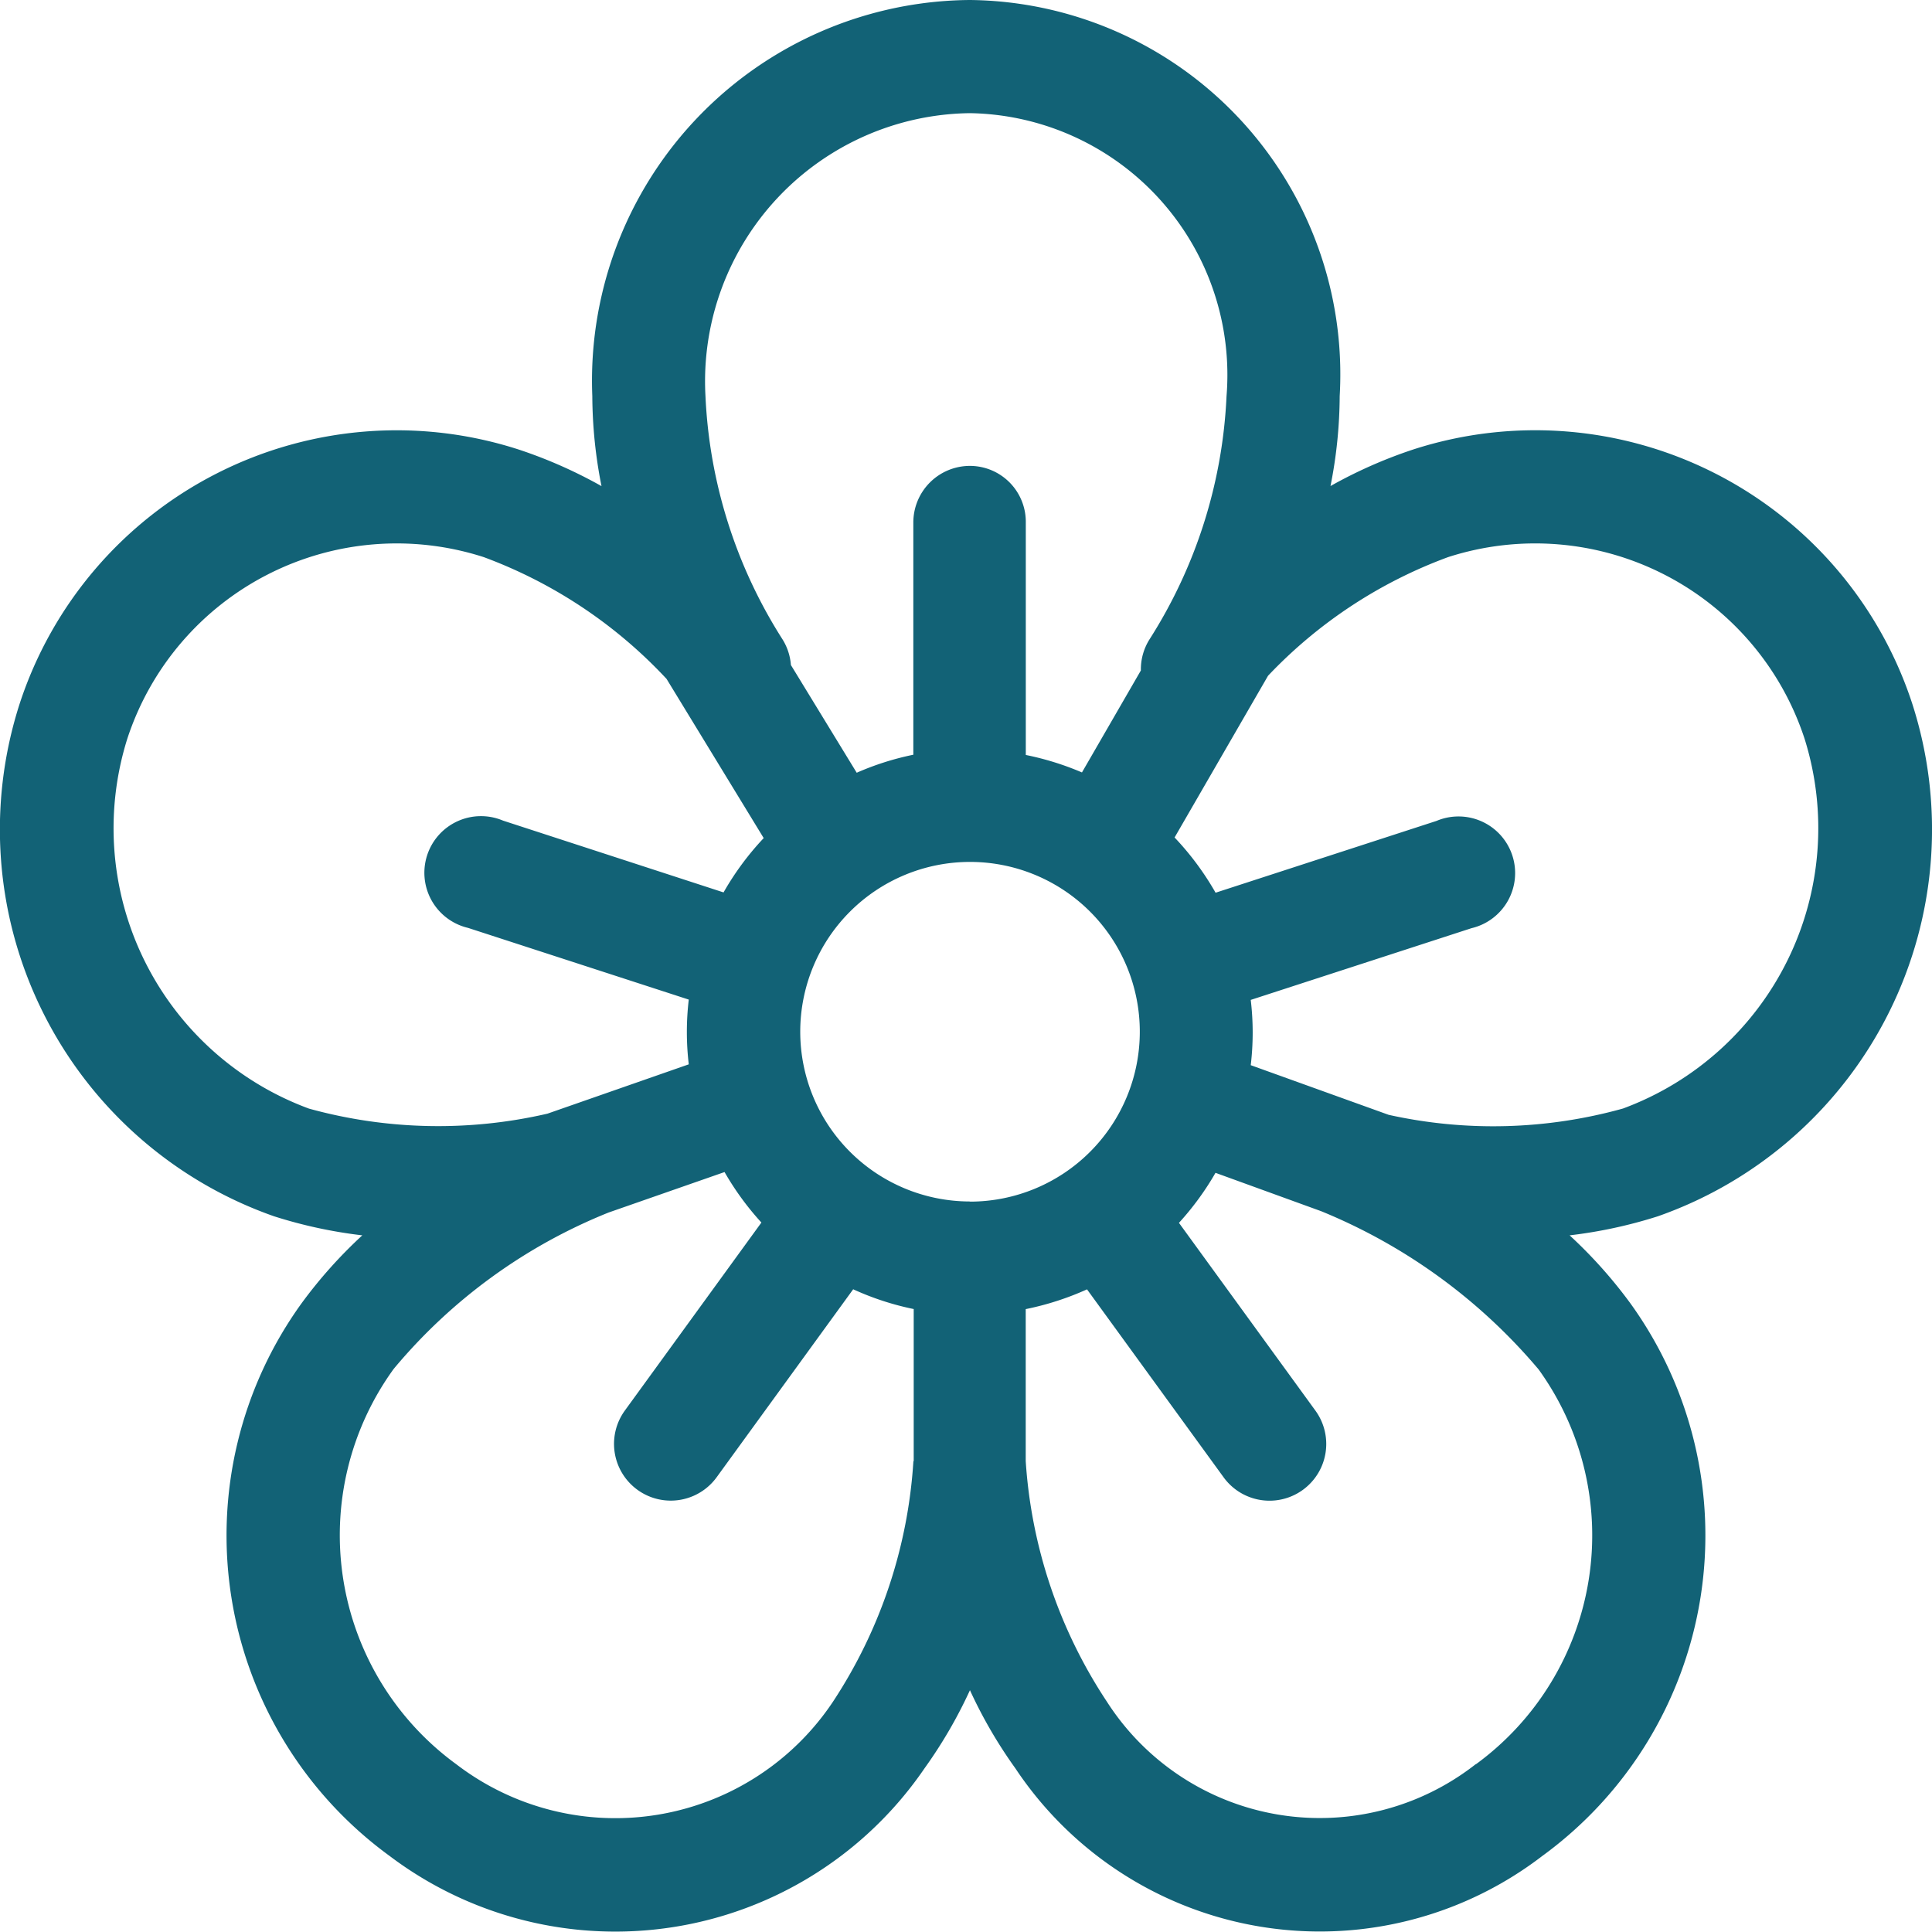 <svg id="flower" xmlns="http://www.w3.org/2000/svg" viewBox="0 0 25.217 25.212">
  <defs>
    <style>
      .cls-1 {
        fill: #126276;
      }
    </style>
  </defs>
  <g id="Group_288" data-name="Group 288" transform="translate(0 0)">
    <path id="Path_1252" data-name="Path 1252" class="cls-1" d="M24.96,9.236a5.177,5.177,0,0,0-6.515-3.32,6.126,6.126,0,0,0-1.079.477,6.121,6.121,0,0,0,.12-1.174A4.886,4.886,0,0,0,12.66.049,4.969,4.969,0,0,0,7.731,5.22a6.122,6.122,0,0,0,.12,1.174,6.129,6.129,0,0,0-1.079-.477A5.177,5.177,0,0,0,.256,9.236a5.351,5.351,0,0,0,3.32,6.688,6.127,6.127,0,0,0,1.153.249,6.128,6.128,0,0,0-.787.879,5.176,5.176,0,0,0,1.144,7.222,4.888,4.888,0,0,0,6.981-1.144,6.129,6.129,0,0,0,.593-1.02,6.124,6.124,0,0,0,.593,1.02,4.771,4.771,0,0,0,6.877,1.144,5.176,5.176,0,0,0,1.144-7.222,6.125,6.125,0,0,0-.787-.879,6.135,6.135,0,0,0,1.153-.249A5.351,5.351,0,0,0,24.96,9.236Zm-12.3-7.71A3.417,3.417,0,0,1,16.009,5.22,6.443,6.443,0,0,1,15,8.4a.736.736,0,0,0-.109.4l-.769,1.331a3.751,3.751,0,0,0-.733-.228V6.869a.73.73,0,0,0-.729-.739.739.739,0,0,0-.739.739V9.9a3.665,3.665,0,0,0-.739.235l-.859-1.406a.736.736,0,0,0-.107-.331A6.443,6.443,0,0,1,9.208,5.22,3.5,3.5,0,0,1,12.66,1.526ZM4.033,14.519A3.9,3.9,0,0,1,1.661,9.693,3.7,3.7,0,0,1,6.315,7.321,6.205,6.205,0,0,1,8.7,8.91l1.268,2.078a3.712,3.712,0,0,0-.524.709L6.566,10.76a.739.739,0,1,0-.457,1.4l2.881.936a3.6,3.6,0,0,0,0,.845l-1.845.644A6.339,6.339,0,0,1,4.033,14.519Zm7.889,4.6a6.433,6.433,0,0,1-1.049,3.14,3.414,3.414,0,0,1-4.918.817,3.7,3.7,0,0,1-.817-5.159,7.088,7.088,0,0,1,2.806-2.042l1.513-.528a3.712,3.712,0,0,0,.481.659L8.155,18.461a.739.739,0,1,0,1.2.868l1.781-2.452a3.661,3.661,0,0,0,.79.258v1.986Zm.739-3.388a2.216,2.216,0,1,1,2.216-2.216A2.218,2.218,0,0,1,12.66,15.733Zm6.6,7.345a3.3,3.3,0,0,1-4.814-.817,6.439,6.439,0,0,1-1.059-3.14V17.136a3.745,3.745,0,0,0,.8-.258L15.97,19.33a.739.739,0,0,0,1.2-.868l-1.782-2.452a3.713,3.713,0,0,0,.477-.653l1.377.5a7.347,7.347,0,0,1,2.841,2.067A3.7,3.7,0,0,1,19.262,23.078ZM18.125,14.6l-1.8-.648a3.6,3.6,0,0,0,0-.852l2.881-.936a.739.739,0,1,0-.457-1.4l-2.883.937a3.712,3.712,0,0,0-.535-.721l1.22-2.111A6.169,6.169,0,0,1,18.9,7.321a3.7,3.7,0,0,1,4.654,2.371,3.9,3.9,0,0,1-2.371,4.826h0A6.309,6.309,0,0,1,18.125,14.6Z" transform="translate(0 -0.049)"/>
  </g>
</svg>
